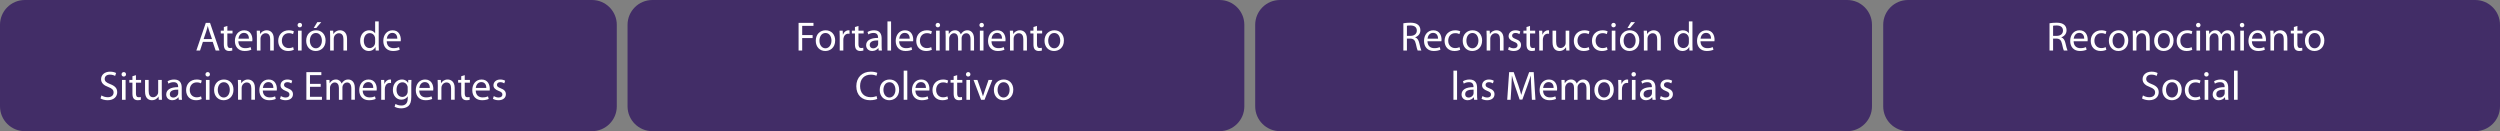 <?xml version="1.0" encoding="utf-8"?>
<!-- Generator: Adobe Illustrator 16.0.0, SVG Export Plug-In . SVG Version: 6.00 Build 0)  -->
<!DOCTYPE svg PUBLIC "-//W3C//DTD SVG 1.1//EN" "http://www.w3.org/Graphics/SVG/1.1/DTD/svg11.dtd">
<svg version="1.1" id="Capa_1" xmlns="http://www.w3.org/2000/svg" xmlns:xlink="http://www.w3.org/1999/xlink" x="0px" y="0px"
	 width="1207.812px" height="63.371px" viewBox="0 0 1207.812 63.371" enable-background="new 0 0 1207.812 63.371"
	 xml:space="preserve">
<rect x="0" y="0" width="1207.812" height="63.371" fill="#808080" stroke="none"/>
<g>
	<g>
		<path fill="#422D67" d="M297.988,51.371c0,6.628-5.373,12-12,12H12c-6.627,0-12-5.372-12-12V12C0,5.373,5.373,0,12,0h273.988
			c6.627,0,12,5.373,12,12V51.371z"/>
		<g>
			<g>
				<path fill="#FFFFFF" d="M98.028,20.219l-1.388,4.203h-1.784l4.56-13.359h2.062l4.559,13.359h-1.844l-1.427-4.203H98.028z
					 M102.429,18.871l-1.328-3.845c-0.298-0.872-0.495-1.665-0.693-2.438h-0.04c-0.198,0.773-0.396,1.605-0.674,2.418l-1.309,3.865
					H102.429z"/>
				<path fill="#FFFFFF" d="M109.839,12.529v2.299h2.498v1.328h-2.498v5.173c0,1.189,0.337,1.863,1.309,1.863
					c0.476,0,0.753-0.04,1.011-0.118l0.079,1.327c-0.337,0.119-0.872,0.238-1.546,0.238c-0.812,0-1.467-0.278-1.883-0.733
					c-0.476-0.535-0.674-1.388-0.674-2.518v-5.232h-1.487v-1.328h1.487v-1.784L109.839,12.529z"/>
				<path fill="#FFFFFF" d="M115.149,19.941c0.04,2.359,1.526,3.33,3.29,3.33c1.249,0,2.022-0.218,2.656-0.495l0.317,1.249
					c-0.614,0.277-1.685,0.614-3.211,0.614c-2.953,0-4.718-1.962-4.718-4.856s1.705-5.153,4.5-5.153
					c3.151,0,3.964,2.735,3.964,4.499c0,0.357-0.02,0.615-0.06,0.812H115.149z M120.264,18.693c0.02-1.09-0.456-2.814-2.418-2.814
					c-1.784,0-2.537,1.605-2.676,2.814H120.264z"/>
				<path fill="#FFFFFF" d="M124.106,17.424c0-1.01-0.021-1.803-0.08-2.596h1.547l0.099,1.586h0.04
					c0.476-0.893,1.585-1.784,3.171-1.784c1.328,0,3.39,0.792,3.39,4.083v5.709h-1.744v-5.531c0-1.545-0.575-2.834-2.22-2.834
					c-1.13,0-2.022,0.812-2.339,1.784c-0.08,0.218-0.119,0.515-0.119,0.812v5.769h-1.744V17.424z"/>
				<path fill="#FFFFFF" d="M141.942,24.084c-0.456,0.219-1.467,0.556-2.755,0.556c-2.895,0-4.777-1.962-4.777-4.896
					c0-2.954,2.022-5.114,5.153-5.114c1.031,0,1.943,0.257,2.419,0.515l-0.396,1.328c-0.416-0.218-1.07-0.455-2.022-0.455
					c-2.199,0-3.389,1.645-3.389,3.627c0,2.22,1.427,3.588,3.33,3.588c0.99,0,1.645-0.238,2.141-0.456L141.942,24.084z"/>
				<path fill="#FFFFFF" d="M145.925,12.133c0,0.594-0.416,1.07-1.11,1.07c-0.634,0-1.051-0.477-1.051-1.07
					c0-0.596,0.437-1.091,1.091-1.091C145.488,11.042,145.925,11.518,145.925,12.133z M143.982,24.422v-9.594h1.744v9.594H143.982z"
					/>
				<path fill="#FFFFFF" d="M157.301,19.545c0,3.549-2.478,5.095-4.777,5.095c-2.576,0-4.599-1.903-4.599-4.936
					c0-3.191,2.121-5.074,4.758-5.074C155.438,14.63,157.301,16.632,157.301,19.545z M149.709,19.645
					c0,2.102,1.189,3.687,2.894,3.687c1.665,0,2.914-1.565,2.914-3.726c0-1.626-0.812-3.668-2.874-3.668
					C150.601,15.938,149.709,17.841,149.709,19.645z M155.22,10.686l-2.419,2.834h-1.229l1.725-2.834H155.22z"/>
				<path fill="#FFFFFF" d="M159.499,17.424c0-1.01-0.021-1.803-0.08-2.596h1.547l0.099,1.586h0.04
					c0.476-0.893,1.585-1.784,3.171-1.784c1.328,0,3.39,0.792,3.39,4.083v5.709h-1.744v-5.531c0-1.545-0.575-2.834-2.22-2.834
					c-1.13,0-2.022,0.812-2.339,1.784c-0.08,0.218-0.119,0.515-0.119,0.812v5.769h-1.744V17.424z"/>
				<path fill="#FFFFFF" d="M182.962,10.348v11.596c0,0.853,0.04,1.824,0.08,2.479h-1.546l-0.08-1.666h-0.06
					c-0.515,1.07-1.665,1.884-3.23,1.884c-2.319,0-4.123-1.962-4.123-4.876c-0.02-3.191,1.982-5.134,4.302-5.134
					c1.486,0,2.458,0.693,2.894,1.446h0.04v-5.729H182.962z M181.238,18.732c0-0.218-0.021-0.516-0.08-0.732
					c-0.257-1.091-1.209-2.002-2.517-2.002c-1.804,0-2.874,1.585-2.874,3.686c0,1.943,0.971,3.549,2.834,3.549
					c1.17,0,2.24-0.793,2.557-2.082c0.06-0.237,0.08-0.475,0.08-0.753V18.732z"/>
				<path fill="#FFFFFF" d="M186.845,19.941c0.04,2.359,1.526,3.33,3.29,3.33c1.249,0,2.022-0.218,2.656-0.495l0.317,1.249
					c-0.614,0.277-1.685,0.614-3.211,0.614c-2.953,0-4.718-1.962-4.718-4.856s1.705-5.153,4.5-5.153
					c3.151,0,3.964,2.735,3.964,4.499c0,0.357-0.02,0.615-0.06,0.812H186.845z M191.959,18.693c0.02-1.09-0.456-2.814-2.418-2.814
					c-1.784,0-2.537,1.605-2.676,2.814H191.959z"/>
				<path fill="#FFFFFF" d="M49.012,46.1c0.773,0.496,1.883,0.873,3.072,0.873c1.765,0,2.795-0.932,2.795-2.279
					c0-1.229-0.714-1.963-2.518-2.637c-2.18-0.793-3.527-1.942-3.527-3.806c0-2.081,1.724-3.628,4.32-3.628
					c1.349,0,2.359,0.318,2.934,0.654l-0.476,1.408c-0.416-0.258-1.308-0.635-2.518-0.635c-1.823,0-2.517,1.09-2.517,2.002
					c0,1.248,0.812,1.863,2.656,2.576c2.259,0.873,3.389,1.963,3.389,3.926c0,2.061-1.506,3.865-4.657,3.865
					c-1.289,0-2.696-0.396-3.41-0.873L49.012,46.1z"/>
				<path fill="#FFFFFF" d="M60.883,35.912c0,0.595-0.416,1.07-1.11,1.07c-0.634,0-1.051-0.476-1.051-1.07s0.437-1.09,1.091-1.09
					C60.446,34.822,60.883,35.297,60.883,35.912z M58.94,48.201v-9.594h1.744v9.594H58.94z"/>
				<path fill="#FFFFFF" d="M65.678,36.309v2.299h2.498v1.328h-2.498v5.174c0,1.189,0.337,1.863,1.309,1.863
					c0.476,0,0.753-0.04,1.011-0.119l0.079,1.328c-0.337,0.119-0.872,0.238-1.546,0.238c-0.812,0-1.467-0.278-1.883-0.734
					c-0.476-0.535-0.674-1.387-0.674-2.518v-5.232h-1.487v-1.328h1.487v-1.783L65.678,36.309z"/>
				<path fill="#FFFFFF" d="M78.164,45.564c0,1.012,0.02,1.883,0.079,2.637h-1.546l-0.1-1.566h-0.039
					c-0.437,0.773-1.467,1.785-3.172,1.785c-1.506,0-3.31-0.854-3.31-4.203v-5.609h1.744V43.9c0,1.823,0.575,3.072,2.141,3.072
					c1.169,0,1.982-0.812,2.299-1.605c0.1-0.238,0.159-0.556,0.159-0.893v-5.867h1.744V45.564z"/>
				<path fill="#FFFFFF" d="M87.795,45.902c0,0.832,0.039,1.645,0.139,2.299h-1.566l-0.139-1.209h-0.06
					c-0.535,0.753-1.565,1.428-2.934,1.428c-1.942,0-2.934-1.368-2.934-2.756c0-2.318,2.062-3.588,5.769-3.568v-0.197
					c0-0.773-0.218-2.221-2.181-2.201c-0.912,0-1.843,0.258-2.518,0.715l-0.396-1.17c0.793-0.496,1.963-0.832,3.172-0.832
					c2.934,0,3.647,2.002,3.647,3.904V45.902z M86.109,43.305c-1.902-0.039-4.062,0.298-4.062,2.161
					c0,1.149,0.753,1.665,1.625,1.665c1.269,0,2.081-0.793,2.358-1.605c0.06-0.198,0.079-0.396,0.079-0.555V43.305z"/>
				<path fill="#FFFFFF" d="M97.444,47.864c-0.456,0.218-1.467,0.556-2.755,0.556c-2.895,0-4.777-1.963-4.777-4.896
					c0-2.953,2.022-5.113,5.153-5.113c1.031,0,1.943,0.257,2.419,0.515l-0.396,1.328c-0.416-0.218-1.07-0.456-2.022-0.456
					c-2.199,0-3.389,1.646-3.389,3.627c0,2.221,1.427,3.588,3.33,3.588c0.99,0,1.645-0.238,2.141-0.455L97.444,47.864z"/>
				<path fill="#FFFFFF" d="M101.427,35.912c0,0.595-0.416,1.07-1.11,1.07c-0.634,0-1.051-0.476-1.051-1.07s0.437-1.09,1.091-1.09
					C100.99,34.822,101.427,35.297,101.427,35.912z M99.484,48.201v-9.594h1.744v9.594H99.484z"/>
				<path fill="#FFFFFF" d="M112.804,43.325c0,3.548-2.478,5.095-4.777,5.095c-2.576,0-4.599-1.903-4.599-4.936
					c0-3.191,2.121-5.074,4.758-5.074C110.94,38.41,112.804,40.412,112.804,43.325z M105.212,43.424
					c0,2.102,1.189,3.688,2.894,3.688c1.665,0,2.914-1.566,2.914-3.727c0-1.625-0.812-3.667-2.874-3.667
					C106.104,39.718,105.212,41.621,105.212,43.424z"/>
				<path fill="#FFFFFF" d="M115.001,41.204c0-1.011-0.021-1.804-0.08-2.597h1.547l0.099,1.586h0.04
					c0.476-0.893,1.585-1.783,3.171-1.783c1.328,0,3.39,0.792,3.39,4.082v5.709h-1.744v-5.53c0-1.546-0.575-2.835-2.22-2.835
					c-1.13,0-2.022,0.813-2.339,1.785c-0.08,0.217-0.119,0.515-0.119,0.812v5.768h-1.744V41.204z"/>
				<path fill="#FFFFFF" d="M126.97,43.722c0.04,2.358,1.526,3.33,3.29,3.33c1.249,0,2.022-0.218,2.656-0.495l0.317,1.248
					c-0.614,0.277-1.685,0.615-3.211,0.615c-2.953,0-4.718-1.963-4.718-4.857c0-2.894,1.705-5.152,4.5-5.152
					c3.151,0,3.964,2.734,3.964,4.498c0,0.357-0.02,0.615-0.06,0.813H126.97z M132.084,42.473c0.02-1.09-0.456-2.814-2.418-2.814
					c-1.784,0-2.537,1.605-2.676,2.814H132.084z"/>
				<path fill="#FFFFFF" d="M135.688,46.438c0.535,0.316,1.447,0.674,2.319,0.674c1.249,0,1.843-0.615,1.843-1.428
					c0-0.832-0.495-1.268-1.764-1.744c-1.744-0.635-2.557-1.566-2.557-2.715c0-1.547,1.269-2.814,3.31-2.814
					c0.972,0,1.824,0.257,2.339,0.594l-0.416,1.269c-0.377-0.237-1.07-0.575-1.962-0.575c-1.031,0-1.586,0.596-1.586,1.309
					c0,0.793,0.555,1.15,1.804,1.646c1.646,0.614,2.518,1.446,2.518,2.874c0,1.705-1.328,2.895-3.568,2.895
					c-1.05,0-2.021-0.278-2.695-0.675L135.688,46.438z"/>
				<path fill="#FFFFFF" d="M154.933,41.938h-5.174v4.816h5.788v1.447h-7.532V34.842h7.235v1.447h-5.491v4.222h5.174V41.938z"/>
				<path fill="#FFFFFF" d="M157.725,41.204c0-1.011-0.04-1.804-0.08-2.597h1.526l0.08,1.566h0.059
					c0.535-0.912,1.428-1.764,3.033-1.764c1.288,0,2.279,0.792,2.695,1.922h0.04c0.297-0.555,0.693-0.951,1.09-1.248
					c0.575-0.437,1.189-0.674,2.102-0.674c1.288,0,3.171,0.832,3.171,4.162v5.629h-1.704V42.79c0-1.863-0.694-2.954-2.082-2.954
					c-1.011,0-1.764,0.734-2.081,1.566c-0.079,0.258-0.139,0.555-0.139,0.872v5.927h-1.704v-5.748c0-1.526-0.674-2.617-2.002-2.617
					c-1.07,0-1.884,0.873-2.161,1.745c-0.099,0.237-0.139,0.555-0.139,0.853v5.768h-1.704V41.204z"/>
				<path fill="#FFFFFF" d="M175.223,43.722c0.04,2.358,1.526,3.33,3.291,3.33c1.248,0,2.021-0.218,2.655-0.495l0.317,1.248
					c-0.614,0.277-1.685,0.615-3.211,0.615c-2.953,0-4.718-1.963-4.718-4.857c0-2.894,1.705-5.152,4.5-5.152
					c3.151,0,3.964,2.734,3.964,4.498c0,0.357-0.02,0.615-0.06,0.813H175.223z M180.337,42.473c0.02-1.09-0.456-2.814-2.418-2.814
					c-1.784,0-2.537,1.605-2.676,2.814H180.337z"/>
				<path fill="#FFFFFF" d="M184.18,41.601c0-1.13-0.021-2.101-0.08-2.993h1.526l0.08,1.903h0.059
					c0.437-1.288,1.507-2.101,2.677-2.101c0.178,0,0.316,0.02,0.476,0.039v1.645c-0.179-0.039-0.357-0.039-0.595-0.039
					c-1.229,0-2.102,0.912-2.339,2.22c-0.04,0.238-0.06,0.535-0.06,0.813v5.113h-1.744V41.601z"/>
				<path fill="#FFFFFF" d="M198.707,46.794c0,2.22-0.456,3.548-1.368,4.4c-0.951,0.853-2.299,1.149-3.508,1.149
					c-1.15,0-2.419-0.277-3.191-0.793l0.436-1.348c0.635,0.416,1.626,0.773,2.814,0.773c1.784,0,3.093-0.932,3.093-3.37v-1.05h-0.04
					c-0.516,0.891-1.565,1.605-3.053,1.605c-2.378,0-4.083-2.022-4.083-4.678c0-3.252,2.121-5.074,4.341-5.074
					c1.665,0,2.558,0.852,2.993,1.645h0.04l0.06-1.447h1.546c-0.06,0.674-0.079,1.467-0.079,2.617V46.794z M196.962,42.394
					c0-0.298-0.02-0.556-0.099-0.772c-0.317-1.031-1.149-1.863-2.438-1.863c-1.664,0-2.854,1.406-2.854,3.627
					c0,1.883,0.971,3.449,2.834,3.449c1.09,0,2.062-0.674,2.418-1.784c0.1-0.298,0.139-0.634,0.139-0.932V42.394z"/>
				<path fill="#FFFFFF" d="M202.549,43.722c0.04,2.358,1.526,3.33,3.291,3.33c1.248,0,2.021-0.218,2.655-0.495l0.317,1.248
					c-0.614,0.277-1.685,0.615-3.211,0.615c-2.953,0-4.718-1.963-4.718-4.857c0-2.894,1.705-5.152,4.5-5.152
					c3.151,0,3.964,2.734,3.964,4.498c0,0.357-0.02,0.615-0.06,0.813H202.549z M207.663,42.473c0.02-1.09-0.456-2.814-2.418-2.814
					c-1.784,0-2.537,1.605-2.676,2.814H207.663z"/>
				<path fill="#FFFFFF" d="M211.507,41.204c0-1.011-0.021-1.804-0.08-2.597h1.547l0.099,1.586h0.04
					c0.476-0.893,1.585-1.783,3.171-1.783c1.328,0,3.39,0.792,3.39,4.082v5.709h-1.744v-5.53c0-1.546-0.575-2.835-2.22-2.835
					c-1.13,0-2.022,0.813-2.339,1.785c-0.08,0.217-0.119,0.515-0.119,0.812v5.768h-1.744V41.204z"/>
				<path fill="#FFFFFF" d="M224.526,36.309v2.299h2.498v1.328h-2.498v5.174c0,1.189,0.337,1.863,1.309,1.863
					c0.476,0,0.753-0.04,1.011-0.119l0.079,1.328c-0.337,0.119-0.872,0.238-1.546,0.238c-0.812,0-1.467-0.278-1.883-0.734
					c-0.476-0.535-0.674-1.387-0.674-2.518v-5.232h-1.487v-1.328h1.487v-1.783L224.526,36.309z"/>
				<path fill="#FFFFFF" d="M229.836,43.722c0.04,2.358,1.526,3.33,3.291,3.33c1.248,0,2.021-0.218,2.655-0.495l0.317,1.248
					c-0.614,0.277-1.685,0.615-3.211,0.615c-2.953,0-4.718-1.963-4.718-4.857c0-2.894,1.705-5.152,4.5-5.152
					c3.151,0,3.964,2.734,3.964,4.498c0,0.357-0.02,0.615-0.06,0.813H229.836z M234.95,42.473c0.02-1.09-0.456-2.814-2.418-2.814
					c-1.784,0-2.537,1.605-2.676,2.814H234.95z"/>
				<path fill="#FFFFFF" d="M238.556,46.438c0.535,0.316,1.447,0.674,2.319,0.674c1.249,0,1.843-0.615,1.843-1.428
					c0-0.832-0.495-1.268-1.764-1.744c-1.744-0.635-2.557-1.566-2.557-2.715c0-1.547,1.269-2.814,3.31-2.814
					c0.972,0,1.824,0.257,2.339,0.594l-0.416,1.269c-0.377-0.237-1.07-0.575-1.962-0.575c-1.031,0-1.586,0.596-1.586,1.309
					c0,0.793,0.555,1.15,1.804,1.646c1.646,0.614,2.518,1.446,2.518,2.874c0,1.705-1.328,2.895-3.568,2.895
					c-1.05,0-2.021-0.278-2.695-0.675L238.556,46.438z"/>
			</g>
		</g>
	</g>
	<g>
		<path fill="#422D67" d="M601.17,51.371c0,6.628-5.372,12-12,12H315.184c-6.627,0-12-5.372-12-12V12c0-6.627,5.373-12,12-12H589.17
			c6.628,0,12,5.373,12,12V51.371z"/>
		<g>
			<g>
				<path fill="#FFFFFF" d="M385.812,11.062h7.195v1.446h-5.451v4.44h5.035v1.427h-5.035v6.046h-1.744V11.062z"/>
				<path fill="#FFFFFF" d="M403.491,19.545c0,3.549-2.478,5.095-4.777,5.095c-2.576,0-4.599-1.903-4.599-4.936
					c0-3.191,2.121-5.074,4.758-5.074C401.628,14.63,403.491,16.632,403.491,19.545z M395.899,19.645
					c0,2.102,1.189,3.687,2.894,3.687c1.665,0,2.914-1.565,2.914-3.726c0-1.626-0.812-3.668-2.874-3.668
					C396.791,15.938,395.899,17.841,395.899,19.645z"/>
				<path fill="#FFFFFF" d="M405.689,17.82c0-1.129-0.021-2.101-0.08-2.992h1.526l0.08,1.902h0.059
					c0.437-1.288,1.507-2.101,2.677-2.101c0.178,0,0.316,0.02,0.476,0.04v1.645c-0.179-0.039-0.357-0.039-0.595-0.039
					c-1.229,0-2.102,0.911-2.339,2.219c-0.04,0.238-0.06,0.536-0.06,0.813v5.114h-1.744V17.82z"/>
				<path fill="#FFFFFF" d="M414.745,12.529v2.299h2.498v1.328h-2.498v5.173c0,1.189,0.337,1.863,1.309,1.863
					c0.476,0,0.753-0.04,1.011-0.118l0.079,1.327c-0.337,0.119-0.872,0.238-1.546,0.238c-0.812,0-1.467-0.278-1.883-0.733
					c-0.476-0.535-0.674-1.388-0.674-2.518v-5.232h-1.487v-1.328h1.487v-1.784L414.745,12.529z"/>
				<path fill="#FFFFFF" d="M425.943,22.122c0,0.833,0.039,1.646,0.139,2.3h-1.566l-0.139-1.209h-0.06
					c-0.535,0.752-1.565,1.427-2.934,1.427c-1.942,0-2.934-1.368-2.934-2.755c0-2.319,2.062-3.588,5.769-3.568v-0.198
					c0-0.772-0.218-2.22-2.181-2.2c-0.912,0-1.843,0.258-2.518,0.714l-0.396-1.169c0.793-0.496,1.963-0.833,3.172-0.833
					c2.934,0,3.647,2.002,3.647,3.905V22.122z M424.258,19.525c-1.902-0.039-4.062,0.297-4.062,2.16c0,1.15,0.753,1.666,1.625,1.666
					c1.269,0,2.081-0.793,2.358-1.605c0.06-0.199,0.079-0.396,0.079-0.556V19.525z"/>
				<path fill="#FFFFFF" d="M428.755,10.348h1.744v14.074h-1.744V10.348z"/>
				<path fill="#FFFFFF" d="M434.402,19.941c0.04,2.359,1.526,3.33,3.291,3.33c1.248,0,2.021-0.218,2.655-0.495l0.317,1.249
					c-0.614,0.277-1.685,0.614-3.211,0.614c-2.953,0-4.718-1.962-4.718-4.856s1.705-5.153,4.5-5.153
					c3.151,0,3.964,2.735,3.964,4.499c0,0.357-0.02,0.615-0.06,0.812H434.402z M439.517,18.693c0.02-1.09-0.456-2.814-2.418-2.814
					c-1.784,0-2.537,1.605-2.676,2.814H439.517z"/>
				<path fill="#FFFFFF" d="M450.197,24.084c-0.456,0.219-1.467,0.556-2.755,0.556c-2.895,0-4.777-1.962-4.777-4.896
					c0-2.954,2.022-5.114,5.153-5.114c1.031,0,1.943,0.257,2.419,0.515l-0.396,1.328c-0.416-0.218-1.07-0.455-2.022-0.455
					c-2.199,0-3.389,1.645-3.389,3.627c0,2.22,1.427,3.588,3.33,3.588c0.99,0,1.645-0.238,2.141-0.456L450.197,24.084z"/>
				<path fill="#FFFFFF" d="M454.18,12.133c0,0.594-0.416,1.07-1.11,1.07c-0.634,0-1.051-0.477-1.051-1.07
					c0-0.596,0.437-1.091,1.091-1.091C453.743,11.042,454.18,11.518,454.18,12.133z M452.237,24.422v-9.594h1.744v9.594H452.237z"/>
				<path fill="#FFFFFF" d="M456.874,17.424c0-1.01-0.04-1.803-0.08-2.596h1.526l0.08,1.566h0.059
					c0.535-0.912,1.428-1.765,3.033-1.765c1.288,0,2.279,0.792,2.695,1.923h0.04c0.297-0.555,0.693-0.951,1.09-1.249
					c0.575-0.437,1.189-0.674,2.102-0.674c1.288,0,3.171,0.833,3.171,4.162v5.63h-1.704V19.01c0-1.863-0.694-2.953-2.082-2.953
					c-1.011,0-1.764,0.733-2.081,1.566c-0.079,0.258-0.139,0.555-0.139,0.871v5.928h-1.704v-5.748c0-1.527-0.674-2.617-2.002-2.617
					c-1.07,0-1.884,0.873-2.161,1.744c-0.099,0.238-0.139,0.555-0.139,0.853v5.769h-1.704V17.424z"/>
				<path fill="#FFFFFF" d="M475.344,12.133c0,0.594-0.416,1.07-1.11,1.07c-0.634,0-1.051-0.477-1.051-1.07
					c0-0.596,0.437-1.091,1.091-1.091C474.907,11.042,475.344,11.518,475.344,12.133z M473.401,24.422v-9.594h1.744v9.594H473.401z"
					/>
				<path fill="#FFFFFF" d="M479.009,19.941c0.04,2.359,1.526,3.33,3.29,3.33c1.249,0,2.022-0.218,2.656-0.495l0.317,1.249
					c-0.614,0.277-1.685,0.614-3.211,0.614c-2.953,0-4.718-1.962-4.718-4.856s1.705-5.153,4.5-5.153
					c3.151,0,3.964,2.735,3.964,4.499c0,0.357-0.02,0.615-0.06,0.812H479.009z M484.123,18.693c0.02-1.09-0.456-2.814-2.418-2.814
					c-1.784,0-2.537,1.605-2.676,2.814H484.123z"/>
				<path fill="#FFFFFF" d="M487.967,17.424c0-1.01-0.021-1.803-0.08-2.596h1.547l0.099,1.586h0.04
					c0.476-0.893,1.585-1.784,3.171-1.784c1.328,0,3.39,0.792,3.39,4.083v5.709h-1.744v-5.531c0-1.545-0.575-2.834-2.22-2.834
					c-1.13,0-2.022,0.812-2.339,1.784c-0.08,0.218-0.119,0.515-0.119,0.812v5.769h-1.744V17.424z"/>
				<path fill="#FFFFFF" d="M500.986,12.529v2.299h2.498v1.328h-2.498v5.173c0,1.189,0.337,1.863,1.309,1.863
					c0.476,0,0.753-0.04,1.011-0.118l0.079,1.327c-0.337,0.119-0.872,0.238-1.546,0.238c-0.812,0-1.467-0.278-1.883-0.733
					c-0.476-0.535-0.674-1.388-0.674-2.518v-5.232h-1.487v-1.328h1.487v-1.784L500.986,12.529z"/>
				<path fill="#FFFFFF" d="M514.007,19.545c0,3.549-2.478,5.095-4.777,5.095c-2.576,0-4.599-1.903-4.599-4.936
					c0-3.191,2.121-5.074,4.758-5.074C512.144,14.63,514.007,16.632,514.007,19.545z M506.415,19.645
					c0,2.102,1.189,3.687,2.894,3.687c1.665,0,2.914-1.565,2.914-3.726c0-1.626-0.812-3.668-2.874-3.668
					C507.307,15.938,506.415,17.841,506.415,19.645z"/>
				<path fill="#FFFFFF" d="M423.813,47.785c-0.614,0.316-1.902,0.635-3.528,0.635c-3.766,0-6.58-2.379-6.58-6.779
					c0-4.202,2.834-7.018,6.977-7.018c1.646,0,2.716,0.357,3.172,0.596l-0.437,1.406c-0.634-0.316-1.565-0.555-2.676-0.555
					c-3.132,0-5.213,2.002-5.213,5.511c0,3.29,1.883,5.372,5.114,5.372c1.07,0,2.141-0.219,2.834-0.556L423.813,47.785z"/>
				<path fill="#FFFFFF" d="M434.396,43.325c0,3.548-2.478,5.095-4.777,5.095c-2.576,0-4.599-1.903-4.599-4.936
					c0-3.191,2.121-5.074,4.758-5.074C432.532,38.41,434.396,40.412,434.396,43.325z M426.804,43.424
					c0,2.102,1.189,3.688,2.894,3.688c1.665,0,2.914-1.566,2.914-3.727c0-1.625-0.812-3.667-2.874-3.667
					C427.695,39.718,426.804,41.621,426.804,43.424z"/>
				<path fill="#FFFFFF" d="M436.594,34.128h1.744v14.073h-1.744V34.128z"/>
				<path fill="#FFFFFF" d="M442.24,43.722c0.04,2.358,1.526,3.33,3.291,3.33c1.248,0,2.021-0.218,2.655-0.495l0.317,1.248
					c-0.614,0.277-1.685,0.615-3.211,0.615c-2.953,0-4.718-1.963-4.718-4.857c0-2.894,1.705-5.152,4.5-5.152
					c3.151,0,3.964,2.734,3.964,4.498c0,0.357-0.02,0.615-0.06,0.813H442.24z M447.354,42.473c0.02-1.09-0.456-2.814-2.418-2.814
					c-1.784,0-2.537,1.605-2.676,2.814H447.354z"/>
				<path fill="#FFFFFF" d="M458.036,47.864c-0.456,0.218-1.467,0.556-2.755,0.556c-2.895,0-4.777-1.963-4.777-4.896
					c0-2.953,2.022-5.113,5.153-5.113c1.031,0,1.943,0.257,2.419,0.515l-0.396,1.328c-0.416-0.218-1.07-0.456-2.022-0.456
					c-2.199,0-3.389,1.646-3.389,3.627c0,2.221,1.427,3.588,3.33,3.588c0.99,0,1.645-0.238,2.141-0.455L458.036,47.864z"/>
				<path fill="#FFFFFF" d="M462.434,36.309v2.299h2.498v1.328h-2.498v5.174c0,1.189,0.337,1.863,1.309,1.863
					c0.476,0,0.753-0.04,1.011-0.119l0.079,1.328c-0.337,0.119-0.872,0.238-1.546,0.238c-0.812,0-1.467-0.278-1.883-0.734
					c-0.476-0.535-0.674-1.387-0.674-2.518v-5.232h-1.487v-1.328h1.487v-1.783L462.434,36.309z"/>
				<path fill="#FFFFFF" d="M468.835,35.912c0,0.595-0.416,1.07-1.11,1.07c-0.634,0-1.051-0.476-1.051-1.07s0.437-1.09,1.091-1.09
					C468.398,34.822,468.835,35.297,468.835,35.912z M466.893,48.201v-9.594h1.744v9.594H466.893z"/>
				<path fill="#FFFFFF" d="M472.203,38.607l1.883,5.372c0.317,0.892,0.575,1.685,0.773,2.478h0.059
					c0.219-0.793,0.496-1.586,0.813-2.478l1.863-5.372h1.823l-3.767,9.594h-1.665l-3.646-9.594H472.203z"/>
				<path fill="#FFFFFF" d="M489.544,43.325c0,3.548-2.478,5.095-4.777,5.095c-2.576,0-4.599-1.903-4.599-4.936
					c0-3.191,2.121-5.074,4.758-5.074C487.681,38.41,489.544,40.412,489.544,43.325z M481.952,43.424
					c0,2.102,1.189,3.688,2.894,3.688c1.665,0,2.914-1.566,2.914-3.727c0-1.625-0.812-3.667-2.874-3.667
					C482.844,39.718,481.952,41.621,481.952,43.424z"/>
			</g>
		</g>
	</g>
	<g>
		<path fill="#422D67" d="M904.402,51.371c0,6.628-5.373,12-12,12H618.416c-6.628,0-12-5.372-12-12V12c0-6.627,5.372-12,12-12
			h273.986c6.627,0,12,5.373,12,12V51.371z"/>
		<g>
			<g>
				<path fill="#FFFFFF" d="M677.997,11.24c0.872-0.158,2.141-0.277,3.31-0.277c1.844,0,3.053,0.357,3.865,1.09
					c0.654,0.595,1.051,1.507,1.051,2.557c0,1.744-1.11,2.914-2.498,3.391v0.059c1.011,0.357,1.626,1.309,1.942,2.695
					c0.437,1.863,0.754,3.152,1.031,3.668h-1.784c-0.218-0.396-0.516-1.527-0.872-3.191c-0.396-1.844-1.13-2.537-2.695-2.597h-1.626
					v5.788h-1.724V11.24z M679.721,17.325h1.765c1.843,0,3.013-1.011,3.013-2.537c0-1.724-1.249-2.478-3.072-2.478
					c-0.833,0-1.407,0.06-1.705,0.139V17.325z"/>
				<path fill="#FFFFFF" d="M689.648,19.941c0.04,2.359,1.526,3.33,3.29,3.33c1.249,0,2.022-0.218,2.656-0.495l0.317,1.249
					c-0.614,0.277-1.685,0.614-3.211,0.614c-2.953,0-4.718-1.962-4.718-4.856s1.705-5.153,4.5-5.153
					c3.151,0,3.964,2.735,3.964,4.499c0,0.357-0.02,0.615-0.06,0.812H689.648z M694.763,18.693c0.02-1.09-0.456-2.814-2.418-2.814
					c-1.784,0-2.537,1.605-2.676,2.814H694.763z"/>
				<path fill="#FFFFFF" d="M705.443,24.084c-0.456,0.219-1.467,0.556-2.755,0.556c-2.895,0-4.777-1.962-4.777-4.896
					c0-2.954,2.022-5.114,5.153-5.114c1.031,0,1.943,0.257,2.419,0.515l-0.396,1.328c-0.416-0.218-1.07-0.455-2.022-0.455
					c-2.199,0-3.389,1.645-3.389,3.627c0,2.22,1.427,3.588,3.33,3.588c0.99,0,1.645-0.238,2.141-0.456L705.443,24.084z"/>
				<path fill="#FFFFFF" d="M716.047,19.545c0,3.549-2.478,5.095-4.777,5.095c-2.576,0-4.599-1.903-4.599-4.936
					c0-3.191,2.121-5.074,4.758-5.074C714.184,14.63,716.047,16.632,716.047,19.545z M708.455,19.645
					c0,2.102,1.189,3.687,2.894,3.687c1.665,0,2.914-1.565,2.914-3.726c0-1.626-0.812-3.668-2.874-3.668
					C709.347,15.938,708.455,17.841,708.455,19.645z"/>
				<path fill="#FFFFFF" d="M718.244,17.424c0-1.01-0.021-1.803-0.08-2.596h1.547l0.099,1.586h0.04
					c0.476-0.893,1.585-1.784,3.171-1.784c1.328,0,3.39,0.792,3.39,4.083v5.709h-1.744v-5.531c0-1.545-0.575-2.834-2.22-2.834
					c-1.13,0-2.022,0.812-2.339,1.784c-0.08,0.218-0.119,0.515-0.119,0.812v5.769h-1.744V17.424z"/>
				<path fill="#FFFFFF" d="M729.004,22.657c0.535,0.317,1.447,0.674,2.319,0.674c1.249,0,1.843-0.614,1.843-1.427
					c0-0.832-0.495-1.269-1.764-1.744c-1.744-0.635-2.557-1.566-2.557-2.716c0-1.546,1.269-2.814,3.31-2.814
					c0.972,0,1.824,0.257,2.339,0.595l-0.416,1.269c-0.377-0.238-1.07-0.575-1.962-0.575c-1.031,0-1.586,0.595-1.586,1.309
					c0,0.793,0.555,1.149,1.804,1.645c1.646,0.615,2.518,1.447,2.518,2.875c0,1.704-1.328,2.894-3.568,2.894
					c-1.05,0-2.021-0.278-2.695-0.675L729.004,22.657z"/>
				<path fill="#FFFFFF" d="M739.19,12.529v2.299h2.498v1.328h-2.498v5.173c0,1.189,0.337,1.863,1.309,1.863
					c0.476,0,0.753-0.04,1.011-0.118l0.079,1.327c-0.337,0.119-0.872,0.238-1.546,0.238c-0.812,0-1.467-0.278-1.883-0.733
					c-0.476-0.535-0.674-1.388-0.674-2.518v-5.232h-1.487v-1.328h1.487v-1.784L739.19,12.529z"/>
				<path fill="#FFFFFF" d="M743.648,17.82c0-1.129-0.021-2.101-0.08-2.992h1.526l0.08,1.902h0.059
					c0.437-1.288,1.507-2.101,2.676-2.101c0.179,0,0.317,0.02,0.477,0.04v1.645c-0.179-0.039-0.357-0.039-0.595-0.039
					c-1.229,0-2.102,0.911-2.339,2.219c-0.04,0.238-0.06,0.536-0.06,0.813v5.114h-1.744V17.82z"/>
				<path fill="#FFFFFF" d="M758.156,21.785c0,1.011,0.02,1.883,0.079,2.637h-1.546l-0.1-1.566h-0.039
					c-0.437,0.773-1.467,1.784-3.172,1.784c-1.506,0-3.31-0.853-3.31-4.202v-5.609h1.744v5.292c0,1.823,0.575,3.072,2.141,3.072
					c1.169,0,1.982-0.812,2.299-1.605c0.1-0.237,0.159-0.556,0.159-0.892v-5.867h1.744V21.785z"/>
				<path fill="#FFFFFF" d="M767.886,24.084c-0.456,0.219-1.467,0.556-2.755,0.556c-2.895,0-4.777-1.962-4.777-4.896
					c0-2.954,2.022-5.114,5.153-5.114c1.031,0,1.943,0.257,2.419,0.515l-0.396,1.328c-0.416-0.218-1.07-0.455-2.022-0.455
					c-2.199,0-3.389,1.645-3.389,3.627c0,2.22,1.427,3.588,3.33,3.588c0.99,0,1.645-0.238,2.141-0.456L767.886,24.084z"/>
				<path fill="#FFFFFF" d="M776.645,24.084c-0.456,0.219-1.467,0.556-2.755,0.556c-2.895,0-4.777-1.962-4.777-4.896
					c0-2.954,2.022-5.114,5.153-5.114c1.031,0,1.943,0.257,2.419,0.515l-0.396,1.328c-0.416-0.218-1.07-0.455-2.022-0.455
					c-2.199,0-3.389,1.645-3.389,3.627c0,2.22,1.427,3.588,3.33,3.588c0.99,0,1.645-0.238,2.141-0.456L776.645,24.084z"/>
				<path fill="#FFFFFF" d="M780.627,12.133c0,0.594-0.416,1.07-1.11,1.07c-0.634,0-1.051-0.477-1.051-1.07
					c0-0.596,0.437-1.091,1.091-1.091C780.19,11.042,780.627,11.518,780.627,12.133z M778.685,24.422v-9.594h1.744v9.594H778.685z"
					/>
				<path fill="#FFFFFF" d="M792.003,19.545c0,3.549-2.478,5.095-4.777,5.095c-2.576,0-4.599-1.903-4.599-4.936
					c0-3.191,2.121-5.074,4.758-5.074C790.14,14.63,792.003,16.632,792.003,19.545z M784.411,19.645
					c0,2.102,1.189,3.687,2.894,3.687c1.665,0,2.914-1.565,2.914-3.726c0-1.626-0.812-3.668-2.874-3.668
					C785.303,15.938,784.411,17.841,784.411,19.645z M789.922,10.686l-2.419,2.834h-1.229l1.725-2.834H789.922z"/>
				<path fill="#FFFFFF" d="M794.2,17.424c0-1.01-0.021-1.803-0.08-2.596h1.547l0.099,1.586h0.04
					c0.476-0.893,1.585-1.784,3.171-1.784c1.328,0,3.39,0.792,3.39,4.083v5.709h-1.744v-5.531c0-1.545-0.575-2.834-2.22-2.834
					c-1.13,0-2.022,0.812-2.339,1.784c-0.08,0.218-0.119,0.515-0.119,0.812v5.769H794.2V17.424z"/>
				<path fill="#FFFFFF" d="M817.664,10.348v11.596c0,0.853,0.04,1.824,0.08,2.479h-1.546l-0.08-1.666h-0.06
					c-0.515,1.07-1.665,1.884-3.23,1.884c-2.319,0-4.123-1.962-4.123-4.876c-0.02-3.191,1.982-5.134,4.302-5.134
					c1.486,0,2.458,0.693,2.894,1.446h0.04v-5.729H817.664z M815.94,18.732c0-0.218-0.021-0.516-0.08-0.732
					c-0.257-1.091-1.209-2.002-2.517-2.002c-1.804,0-2.874,1.585-2.874,3.686c0,1.943,0.971,3.549,2.834,3.549
					c1.17,0,2.24-0.793,2.557-2.082c0.06-0.237,0.08-0.475,0.08-0.753V18.732z"/>
				<path fill="#FFFFFF" d="M821.547,19.941c0.04,2.359,1.526,3.33,3.29,3.33c1.249,0,2.022-0.218,2.656-0.495l0.317,1.249
					c-0.614,0.277-1.685,0.614-3.211,0.614c-2.953,0-4.718-1.962-4.718-4.856s1.705-5.153,4.5-5.153
					c3.151,0,3.964,2.735,3.964,4.499c0,0.357-0.02,0.615-0.06,0.812H821.547z M826.661,18.693c0.02-1.09-0.456-2.814-2.418-2.814
					c-1.784,0-2.537,1.605-2.676,2.814H826.661z"/>
				<path fill="#FFFFFF" d="M702.193,34.128h1.744v14.073h-1.744V34.128z"/>
				<path fill="#FFFFFF" d="M713.609,45.902c0,0.832,0.039,1.645,0.139,2.299h-1.566l-0.139-1.209h-0.06
					c-0.535,0.753-1.565,1.428-2.934,1.428c-1.942,0-2.934-1.368-2.934-2.756c0-2.318,2.062-3.588,5.769-3.568v-0.197
					c0-0.773-0.218-2.221-2.181-2.201c-0.912,0-1.843,0.258-2.518,0.715l-0.396-1.17c0.793-0.496,1.963-0.832,3.172-0.832
					c2.934,0,3.647,2.002,3.647,3.904V45.902z M711.924,43.305c-1.902-0.039-4.062,0.298-4.062,2.161
					c0,1.149,0.753,1.665,1.625,1.665c1.269,0,2.081-0.793,2.358-1.605c0.06-0.198,0.079-0.396,0.079-0.555V43.305z"/>
				<path fill="#FFFFFF" d="M716.184,46.438c0.535,0.316,1.447,0.674,2.319,0.674c1.249,0,1.843-0.615,1.843-1.428
					c0-0.832-0.495-1.268-1.764-1.744c-1.744-0.635-2.557-1.566-2.557-2.715c0-1.547,1.269-2.814,3.31-2.814
					c0.972,0,1.824,0.257,2.339,0.594l-0.416,1.269c-0.377-0.237-1.07-0.575-1.962-0.575c-1.031,0-1.586,0.596-1.586,1.309
					c0,0.793,0.555,1.15,1.804,1.646c1.646,0.614,2.518,1.446,2.518,2.874c0,1.705-1.328,2.895-3.568,2.895
					c-1.05,0-2.021-0.278-2.695-0.675L716.184,46.438z"/>
				<path fill="#FFFFFF" d="M739.787,42.334c-0.099-1.863-0.218-4.123-0.218-5.768h-0.04c-0.476,1.546-1.011,3.23-1.685,5.074
					l-2.358,6.481h-1.309l-2.18-6.362c-0.635-1.903-1.15-3.607-1.526-5.193h-0.04c-0.04,1.664-0.139,3.885-0.258,5.906l-0.356,5.729
					h-1.646l0.932-13.359h2.2l2.279,6.461c0.556,1.646,0.991,3.113,1.348,4.5h0.04c0.356-1.348,0.833-2.814,1.427-4.5l2.379-6.461
					h2.2l0.832,13.359h-1.704L739.787,42.334z"/>
				<path fill="#FFFFFF" d="M745.491,43.722c0.04,2.358,1.526,3.33,3.291,3.33c1.248,0,2.021-0.218,2.655-0.495l0.317,1.248
					c-0.614,0.277-1.685,0.615-3.211,0.615c-2.953,0-4.718-1.963-4.718-4.857c0-2.894,1.705-5.152,4.5-5.152
					c3.151,0,3.964,2.734,3.964,4.498c0,0.357-0.02,0.615-0.06,0.813H745.491z M750.605,42.473c0.02-1.09-0.456-2.814-2.418-2.814
					c-1.784,0-2.537,1.605-2.676,2.814H750.605z"/>
				<path fill="#FFFFFF" d="M754.448,41.204c0-1.011-0.04-1.804-0.08-2.597h1.526l0.08,1.566h0.059
					c0.535-0.912,1.428-1.764,3.033-1.764c1.288,0,2.279,0.792,2.695,1.922h0.04c0.297-0.555,0.693-0.951,1.09-1.248
					c0.575-0.437,1.189-0.674,2.102-0.674c1.288,0,3.171,0.832,3.171,4.162v5.629h-1.704V42.79c0-1.863-0.694-2.954-2.082-2.954
					c-1.011,0-1.764,0.734-2.081,1.566c-0.079,0.258-0.139,0.555-0.139,0.872v5.927h-1.704v-5.748c0-1.526-0.674-2.617-2.002-2.617
					c-1.07,0-1.884,0.873-2.161,1.745c-0.099,0.237-0.139,0.555-0.139,0.853v5.768h-1.704V41.204z"/>
				<path fill="#FFFFFF" d="M779.657,43.325c0,3.548-2.478,5.095-4.777,5.095c-2.576,0-4.599-1.903-4.599-4.936
					c0-3.191,2.121-5.074,4.758-5.074C777.794,38.41,779.657,40.412,779.657,43.325z M772.065,43.424
					c0,2.102,1.189,3.688,2.894,3.688c1.665,0,2.914-1.566,2.914-3.727c0-1.625-0.812-3.667-2.874-3.667
					C772.957,39.718,772.065,41.621,772.065,43.424z"/>
				<path fill="#FFFFFF" d="M781.854,41.601c0-1.13-0.021-2.101-0.08-2.993h1.526l0.08,1.903h0.059
					c0.437-1.288,1.507-2.101,2.677-2.101c0.178,0,0.316,0.02,0.476,0.039v1.645c-0.179-0.039-0.357-0.039-0.595-0.039
					c-1.229,0-2.102,0.912-2.339,2.22c-0.04,0.238-0.06,0.535-0.06,0.813v5.113h-1.744V41.601z"/>
				<path fill="#FFFFFF" d="M790.356,35.912c0,0.595-0.416,1.07-1.11,1.07c-0.634,0-1.051-0.476-1.051-1.07s0.437-1.09,1.091-1.09
					C789.92,34.822,790.356,35.297,790.356,35.912z M788.414,48.201v-9.594h1.744v9.594H788.414z"/>
				<path fill="#FFFFFF" d="M799.79,45.902c0,0.832,0.039,1.645,0.139,2.299h-1.566l-0.139-1.209h-0.06
					c-0.535,0.753-1.565,1.428-2.934,1.428c-1.942,0-2.934-1.368-2.934-2.756c0-2.318,2.062-3.588,5.769-3.568v-0.197
					c0-0.773-0.218-2.221-2.181-2.201c-0.912,0-1.843,0.258-2.518,0.715l-0.396-1.17c0.793-0.496,1.963-0.832,3.172-0.832
					c2.934,0,3.647,2.002,3.647,3.904V45.902z M798.104,43.305c-1.902-0.039-4.062,0.298-4.062,2.161
					c0,1.149,0.753,1.665,1.625,1.665c1.269,0,2.081-0.793,2.358-1.605c0.06-0.198,0.079-0.396,0.079-0.555V43.305z"/>
				<path fill="#FFFFFF" d="M802.364,46.438c0.535,0.316,1.447,0.674,2.319,0.674c1.249,0,1.843-0.615,1.843-1.428
					c0-0.832-0.495-1.268-1.764-1.744c-1.744-0.635-2.557-1.566-2.557-2.715c0-1.547,1.269-2.814,3.31-2.814
					c0.972,0,1.824,0.257,2.339,0.594l-0.416,1.269c-0.377-0.237-1.07-0.575-1.962-0.575c-1.031,0-1.586,0.596-1.586,1.309
					c0,0.793,0.555,1.15,1.804,1.646c1.646,0.614,2.518,1.446,2.518,2.874c0,1.705-1.328,2.895-3.568,2.895
					c-1.05,0-2.021-0.278-2.695-0.675L802.364,46.438z"/>
			</g>
		</g>
	</g>
	<g>
		<path fill="#422D67" d="M1207.812,51.371c0,6.628-5.372,12-12,12H921.824c-6.627,0-12-5.372-12-12V12c0-6.627,5.373-12,12-12
			h273.987c6.628,0,12,5.373,12,12V51.371z"/>
		<g>
			<g>
				<path fill="#FFFFFF" d="M990.175,11.24c0.872-0.158,2.141-0.277,3.31-0.277c1.844,0,3.053,0.357,3.865,1.09
					c0.654,0.595,1.051,1.507,1.051,2.557c0,1.744-1.11,2.914-2.498,3.391v0.059c1.012,0.357,1.626,1.309,1.942,2.695
					c0.437,1.863,0.754,3.152,1.031,3.668h-1.784c-0.218-0.396-0.516-1.527-0.872-3.191c-0.396-1.844-1.13-2.537-2.695-2.597h-1.626
					v5.788h-1.724V11.24z M991.898,17.325h1.765c1.843,0,3.013-1.011,3.013-2.537c0-1.724-1.249-2.478-3.072-2.478
					c-0.833,0-1.407,0.06-1.705,0.139V17.325z"/>
				<path fill="#FFFFFF" d="M1001.826,19.941c0.04,2.359,1.526,3.33,3.291,3.33c1.248,0,2.021-0.218,2.655-0.495l0.317,1.249
					c-0.614,0.277-1.685,0.614-3.211,0.614c-2.953,0-4.718-1.962-4.718-4.856s1.705-5.153,4.5-5.153
					c3.151,0,3.964,2.735,3.964,4.499c0,0.357-0.02,0.615-0.06,0.812H1001.826z M1006.94,18.693c0.02-1.09-0.456-2.814-2.418-2.814
					c-1.784,0-2.537,1.605-2.676,2.814H1006.94z"/>
				<path fill="#FFFFFF" d="M1017.621,24.084c-0.456,0.219-1.467,0.556-2.755,0.556c-2.895,0-4.777-1.962-4.777-4.896
					c0-2.954,2.022-5.114,5.153-5.114c1.031,0,1.943,0.257,2.419,0.515l-0.396,1.328c-0.416-0.218-1.07-0.455-2.022-0.455
					c-2.199,0-3.389,1.645-3.389,3.627c0,2.22,1.427,3.588,3.33,3.588c0.99,0,1.645-0.238,2.141-0.456L1017.621,24.084z"/>
				<path fill="#FFFFFF" d="M1028.225,19.545c0,3.549-2.478,5.095-4.777,5.095c-2.576,0-4.599-1.903-4.599-4.936
					c0-3.191,2.121-5.074,4.758-5.074C1026.361,14.63,1028.225,16.632,1028.225,19.545z M1020.633,19.645
					c0,2.102,1.189,3.687,2.894,3.687c1.665,0,2.914-1.565,2.914-3.726c0-1.626-0.812-3.668-2.874-3.668
					C1021.524,15.938,1020.633,17.841,1020.633,19.645z"/>
				<path fill="#FFFFFF" d="M1030.422,17.424c0-1.01-0.021-1.803-0.08-2.596h1.547l0.099,1.586h0.04
					c0.476-0.893,1.585-1.784,3.171-1.784c1.328,0,3.39,0.792,3.39,4.083v5.709h-1.744v-5.531c0-1.545-0.575-2.834-2.22-2.834
					c-1.13,0-2.022,0.812-2.339,1.784c-0.08,0.218-0.119,0.515-0.119,0.812v5.769h-1.744V17.424z"/>
				<path fill="#FFFFFF" d="M1050.102,19.545c0,3.549-2.478,5.095-4.777,5.095c-2.576,0-4.599-1.903-4.599-4.936
					c0-3.191,2.121-5.074,4.758-5.074C1048.238,14.63,1050.102,16.632,1050.102,19.545z M1042.51,19.645
					c0,2.102,1.189,3.687,2.894,3.687c1.665,0,2.914-1.565,2.914-3.726c0-1.626-0.812-3.668-2.874-3.668
					C1043.401,15.938,1042.51,17.841,1042.51,19.645z"/>
				<path fill="#FFFFFF" d="M1059.137,24.084c-0.456,0.219-1.467,0.556-2.755,0.556c-2.895,0-4.777-1.962-4.777-4.896
					c0-2.954,2.022-5.114,5.153-5.114c1.031,0,1.943,0.257,2.419,0.515l-0.396,1.328c-0.416-0.218-1.07-0.455-2.022-0.455
					c-2.199,0-3.389,1.645-3.389,3.627c0,2.22,1.427,3.588,3.33,3.588c0.99,0,1.645-0.238,2.141-0.456L1059.137,24.084z"/>
				<path fill="#FFFFFF" d="M1063.119,12.133c0,0.594-0.416,1.07-1.11,1.07c-0.634,0-1.051-0.477-1.051-1.07
					c0-0.596,0.437-1.091,1.091-1.091C1062.683,11.042,1063.119,11.518,1063.119,12.133z M1061.177,24.422v-9.594h1.744v9.594
					H1061.177z"/>
				<path fill="#FFFFFF" d="M1065.813,17.424c0-1.01-0.04-1.803-0.08-2.596h1.526l0.08,1.566h0.059
					c0.535-0.912,1.428-1.765,3.033-1.765c1.288,0,2.279,0.792,2.695,1.923h0.04c0.297-0.555,0.693-0.951,1.09-1.249
					c0.575-0.437,1.189-0.674,2.102-0.674c1.288,0,3.171,0.833,3.171,4.162v5.63h-1.704V19.01c0-1.863-0.694-2.953-2.082-2.953
					c-1.011,0-1.764,0.733-2.081,1.566c-0.079,0.258-0.139,0.555-0.139,0.871v5.928h-1.704v-5.748c0-1.527-0.674-2.617-2.002-2.617
					c-1.07,0-1.884,0.873-2.161,1.744c-0.099,0.238-0.139,0.555-0.139,0.853v5.769h-1.704V17.424z"/>
				<path fill="#FFFFFF" d="M1084.283,12.133c0,0.594-0.416,1.07-1.11,1.07c-0.634,0-1.051-0.477-1.051-1.07
					c0-0.596,0.437-1.091,1.091-1.091C1083.847,11.042,1084.283,11.518,1084.283,12.133z M1082.341,24.422v-9.594h1.744v9.594
					H1082.341z"/>
				<path fill="#FFFFFF" d="M1087.948,19.941c0.04,2.359,1.526,3.33,3.29,3.33c1.249,0,2.022-0.218,2.656-0.495l0.317,1.249
					c-0.614,0.277-1.685,0.614-3.211,0.614c-2.953,0-4.718-1.962-4.718-4.856s1.705-5.153,4.5-5.153
					c3.151,0,3.964,2.735,3.964,4.499c0,0.357-0.02,0.615-0.06,0.812H1087.948z M1093.062,18.693c0.02-1.09-0.456-2.814-2.418-2.814
					c-1.784,0-2.537,1.605-2.676,2.814H1093.062z"/>
				<path fill="#FFFFFF" d="M1096.906,17.424c0-1.01-0.021-1.803-0.08-2.596h1.547l0.099,1.586h0.04
					c0.476-0.893,1.585-1.784,3.171-1.784c1.328,0,3.39,0.792,3.39,4.083v5.709h-1.744v-5.531c0-1.545-0.575-2.834-2.22-2.834
					c-1.13,0-2.022,0.812-2.339,1.784c-0.08,0.218-0.119,0.515-0.119,0.812v5.769h-1.744V17.424z"/>
				<path fill="#FFFFFF" d="M1109.926,12.529v2.299h2.498v1.328h-2.498v5.173c0,1.189,0.337,1.863,1.309,1.863
					c0.476,0,0.753-0.04,1.011-0.118l0.079,1.327c-0.337,0.119-0.872,0.238-1.546,0.238c-0.812,0-1.467-0.278-1.883-0.733
					c-0.476-0.535-0.674-1.388-0.674-2.518v-5.232h-1.487v-1.328h1.487v-1.784L1109.926,12.529z"/>
				<path fill="#FFFFFF" d="M1122.946,19.545c0,3.549-2.478,5.095-4.777,5.095c-2.576,0-4.599-1.903-4.599-4.936
					c0-3.191,2.121-5.074,4.758-5.074C1121.083,14.63,1122.946,16.632,1122.946,19.545z M1115.354,19.645
					c0,2.102,1.189,3.687,2.894,3.687c1.665,0,2.914-1.565,2.914-3.726c0-1.626-0.812-3.668-2.874-3.668
					C1116.246,15.938,1115.354,17.841,1115.354,19.645z"/>
				<path fill="#FFFFFF" d="M1035.316,46.1c0.773,0.496,1.883,0.873,3.072,0.873c1.765,0,2.795-0.932,2.795-2.279
					c0-1.229-0.714-1.963-2.518-2.637c-2.18-0.793-3.527-1.942-3.527-3.806c0-2.081,1.724-3.628,4.32-3.628
					c1.349,0,2.359,0.318,2.934,0.654l-0.476,1.408c-0.416-0.258-1.308-0.635-2.518-0.635c-1.823,0-2.517,1.09-2.517,2.002
					c0,1.248,0.812,1.863,2.656,2.576c2.259,0.873,3.389,1.963,3.389,3.926c0,2.061-1.506,3.865-4.657,3.865
					c-1.289,0-2.696-0.396-3.41-0.873L1035.316,46.1z"/>
				<path fill="#FFFFFF" d="M1054.046,43.325c0,3.548-2.478,5.095-4.777,5.095c-2.576,0-4.599-1.903-4.599-4.936
					c0-3.191,2.121-5.074,4.758-5.074C1052.183,38.41,1054.046,40.412,1054.046,43.325z M1046.454,43.424
					c0,2.102,1.189,3.688,2.894,3.688c1.665,0,2.914-1.566,2.914-3.727c0-1.625-0.812-3.667-2.874-3.667
					C1047.346,39.718,1046.454,41.621,1046.454,43.424z"/>
				<path fill="#FFFFFF" d="M1063.081,47.864c-0.456,0.218-1.467,0.556-2.755,0.556c-2.895,0-4.777-1.963-4.777-4.896
					c0-2.953,2.022-5.113,5.153-5.113c1.031,0,1.943,0.257,2.419,0.515l-0.396,1.328c-0.416-0.218-1.07-0.456-2.022-0.456
					c-2.199,0-3.389,1.646-3.389,3.627c0,2.221,1.427,3.588,3.33,3.588c0.99,0,1.645-0.238,2.141-0.455L1063.081,47.864z"/>
				<path fill="#FFFFFF" d="M1067.063,35.912c0,0.595-0.416,1.07-1.11,1.07c-0.634,0-1.051-0.476-1.051-1.07s0.437-1.09,1.091-1.09
					C1066.627,34.822,1067.063,35.297,1067.063,35.912z M1065.121,48.201v-9.594h1.744v9.594H1065.121z"/>
				<path fill="#FFFFFF" d="M1076.497,45.902c0,0.832,0.039,1.645,0.139,2.299h-1.566l-0.139-1.209h-0.06
					c-0.535,0.753-1.565,1.428-2.934,1.428c-1.942,0-2.934-1.368-2.934-2.756c0-2.318,2.062-3.588,5.769-3.568v-0.197
					c0-0.773-0.218-2.221-2.181-2.201c-0.912,0-1.843,0.258-2.518,0.715l-0.396-1.17c0.793-0.496,1.963-0.832,3.172-0.832
					c2.934,0,3.647,2.002,3.647,3.904V45.902z M1074.812,43.305c-1.902-0.039-4.062,0.298-4.062,2.161
					c0,1.149,0.753,1.665,1.625,1.665c1.269,0,2.081-0.793,2.358-1.605c0.06-0.198,0.079-0.396,0.079-0.555V43.305z"/>
				<path fill="#FFFFFF" d="M1079.31,34.128h1.744v14.073h-1.744V34.128z"/>
			</g>
		</g>
	</g>
</g>
</svg>
